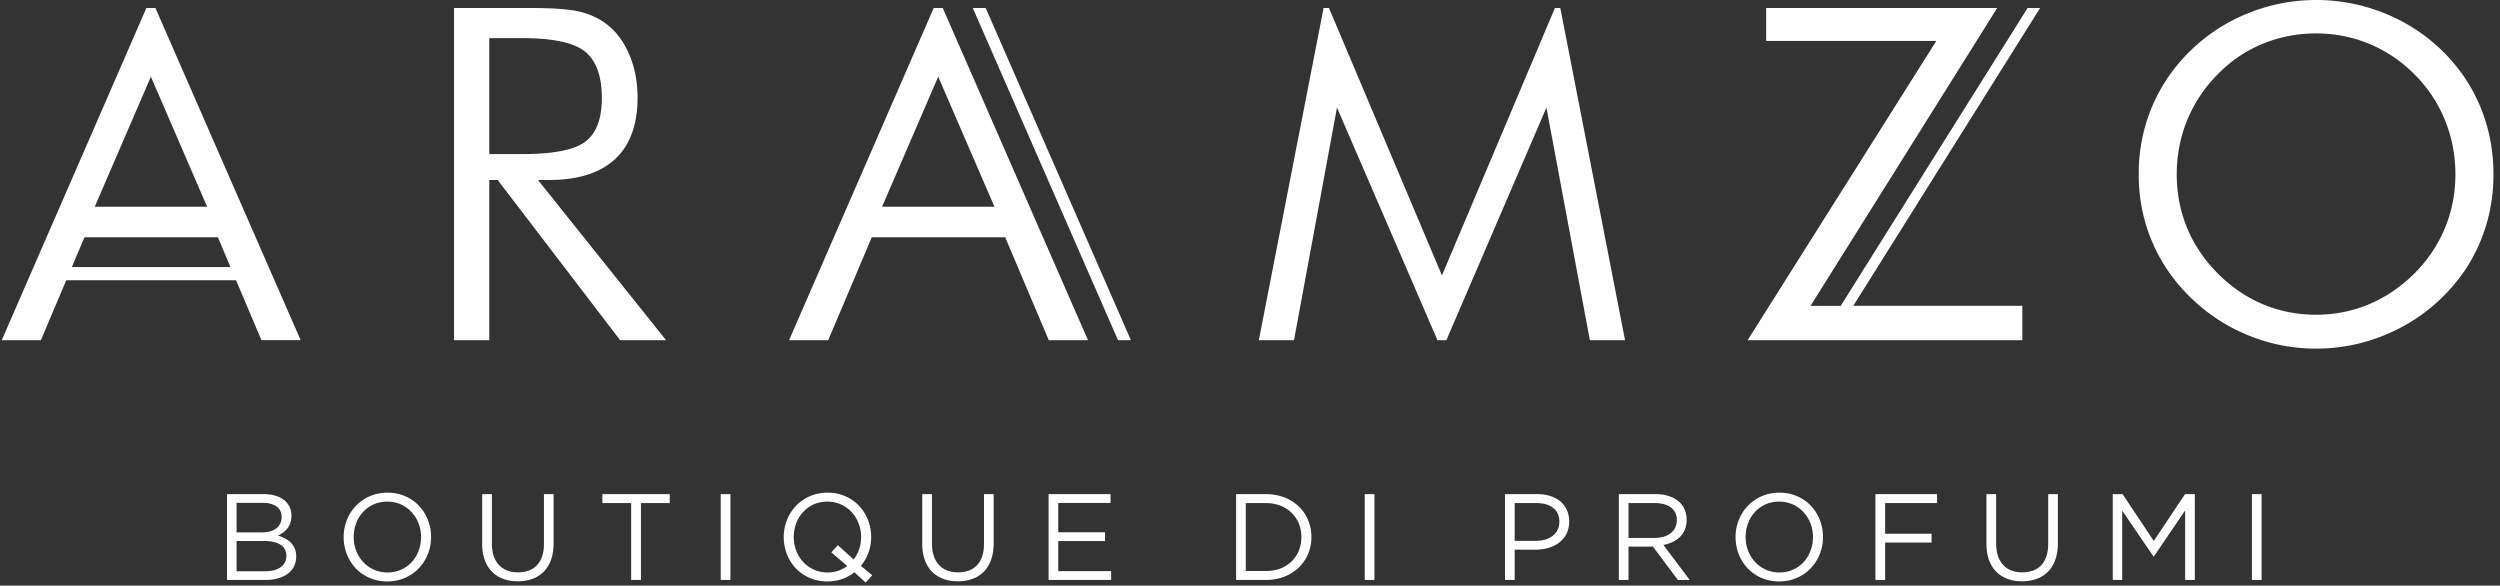 <svg xmlns="http://www.w3.org/2000/svg" width="222" height="52" viewBox="0 0 222 52">
    <rect x="0" y="0" width="222" height="52" fill="#333333" stroke="none"/>
    <g fill="#FFF" fill-rule="evenodd">
        <path d="M40.318.71v29.497h3.13V15.982h.744l10.876 14.225h4.078L47.771 15.982h.973c1.3 0 2.439-.155 3.42-.467.976-.31 1.796-.774 2.461-1.393 1.326-1.233 1.99-3.056 1.99-5.449 0-.697-.06-1.362-.18-1.993-.12-.63-.301-1.231-.543-1.801a7.389 7.389 0 0 0-.861-1.54 5.99 5.99 0 0 0-1.136-1.175 6.068 6.068 0 0 0-1.116-.676 6.927 6.927 0 0 0-1.283-.449C50.587.82 49.135.711 47.153.711h-6.835zM8.513 18.127l4.886-11.319 4.993 11.548H8.414l.099-.23zm18.185 12.08L13.803.712h-.805L.156 30.207H3.63l2.253-5.321h15.079l2.253 5.32h3.482zm-7.307-9.034l1.075 2.541H6.38L7.5 21.071h11.849l.043.101zm59.036-3.046l4.887-11.319 4.992 11.548h-9.978l.1-.23zm18.185 12.08L83.717.712h-.805L70.07 30.207h3.475l3.868-9.136h11.85l3.867 9.136h3.482zM86.385.712L99.28 30.207h1.142L87.53.71h-1.145zm93.665 0l-16.594 26.446h-2.68L177.352.71h-20.516v2.924h15.11L155.19 30.207h24.394v-3.05H164.57L181.162.71h-1.112zm28.038 27.002a12.37 12.37 0 0 1-2.42.235c-.83 0-1.64-.078-2.428-.233a11.77 11.77 0 0 1-4.403-1.852 13.285 13.285 0 0 1-3.488-3.511 11.943 11.943 0 0 1-1.826-4.425 12.931 12.931 0 0 1-.229-2.45c0-.843.078-1.667.233-2.47a12.364 12.364 0 0 1 1.836-4.491c.45-.677.971-1.314 1.562-1.912a12.13 12.13 0 0 1 1.86-1.565 11.71 11.71 0 0 1 2.118-1.142 12.14 12.14 0 0 1 2.316-.698 12.765 12.765 0 0 1 2.448-.233c.83 0 1.642.078 2.433.233a12.102 12.102 0 0 1 4.42 1.839c.667.45 1.297.972 1.888 1.564a12.252 12.252 0 0 1 2.696 4.044c.313.763.547 1.548.702 2.351.157.808.234 1.636.234 2.48 0 .837-.077 1.655-.232 2.451a12.16 12.16 0 0 1-1.837 4.45 12.716 12.716 0 0 1-1.562 1.893 13.097 13.097 0 0 1-1.908 1.584c-.673.458-1.381.843-2.124 1.155-.742.313-1.506.547-2.289.703zm13.04-9.159c.194-.993.292-2.019.292-3.076 0-1.064-.098-2.095-.292-3.094-.196-1-.488-1.968-.875-2.906a14.705 14.705 0 0 0-1.434-2.651 15.186 15.186 0 0 0-1.967-2.334 15.526 15.526 0 0 0-2.389-1.908 15.908 15.908 0 0 0-2.738-1.416A16.176 16.176 0 0 0 205.668 0c-1.042 0-2.063.098-3.065.293a16.17 16.17 0 0 0-2.958.877 15.6 15.6 0 0 0-5.12 3.323 15.523 15.523 0 0 0-1.987 2.352A15.007 15.007 0 0 0 191.09 9.5a15.073 15.073 0 0 0-.88 2.901c-.197.995-.294 2.02-.294 3.078 0 1.05.097 2.07.293 3.06a14.859 14.859 0 0 0 2.33 5.534c.57.833 1.233 1.616 1.986 2.35a15.956 15.956 0 0 0 5.128 3.357c.967.393 1.95.687 2.951.883 1.001.196 2.022.294 3.064.294a15.975 15.975 0 0 0 6.037-1.177 16.32 16.32 0 0 0 2.742-1.43 15.84 15.84 0 0 0 4.375-4.26 14.593 14.593 0 0 0 1.432-2.647c.387-.931.68-1.894.875-2.888zm-102.19-8.507l8.71 20.16h.79l8.885-20.655 3.858 20.655h3.124L138.555.71h-.478l-10.032 23.747L118.013.711h-.478l-5.75 29.496h3.123l3.816-20.654.214.494zm-75.49 3.472V3.384h2.865c1.368 0 2.518.097 3.45.291.945.197 1.67.494 2.173.893.507.406.886.957 1.136 1.655.248.688.371 1.518.371 2.492 0 .909-.12 1.685-.36 2.326-.245.652-.614 1.165-1.108 1.538-.49.374-1.21.651-2.162.834-.938.18-2.106.27-3.5.27h-2.866v-.164zM20.16 51.5h3.382c1.664 0 2.762-.772 2.762-2.08 0-1.066-.728-1.589-1.631-1.861.598-.261 1.207-.773 1.207-1.763 0-.512-.174-.915-.49-1.242-.423-.435-1.12-.675-1.99-.675h-3.24V51.5zm.848-4.224v-2.624h2.316c1.088 0 1.686.49 1.686 1.241 0 .915-.718 1.383-1.751 1.383h-2.251zm0 3.452v-2.69h2.403c1.327 0 2.023.48 2.023 1.307 0 .87-.718 1.383-1.87 1.383h-2.556zm13.38.903c2.316 0 3.893-1.84 3.893-3.941 0-2.123-1.555-3.941-3.871-3.941-2.317 0-3.894 1.84-3.894 3.94 0 2.124 1.556 3.942 3.872 3.942zm.022-.795c-1.74 0-3.002-1.415-3.002-3.146 0-1.753 1.24-3.147 2.98-3.147s3.002 1.416 3.002 3.147c0 1.753-1.24 3.146-2.98 3.146zm11.575.784c1.903 0 3.175-1.154 3.175-3.375V43.88h-.859v4.432c0 1.665-.892 2.514-2.295 2.514-1.457 0-2.327-.925-2.327-2.57V43.88h-.86v4.432c0 2.155 1.284 3.31 3.166 3.31zm10.062-.12h.87v-6.826h2.556v-.795h-5.981v.795h2.555V51.5zm7.953 0h.86v-7.62H64v7.62zm12.87.23l.587-.643-1.012-.839c.588-.697.914-1.6.914-2.558 0-2.123-1.555-3.941-3.872-3.941-2.316 0-3.893 1.84-3.893 3.94 0 2.124 1.555 3.942 3.871 3.942.947 0 1.762-.305 2.404-.816l1 .914zm-3.383-.894c-1.74 0-3.002-1.415-3.002-3.146 0-1.753 1.24-3.147 2.98-3.147s3.002 1.416 3.002 3.147c0 .773-.25 1.459-.663 1.992L74.4 48.41l-.577.642 1.414 1.208a2.864 2.864 0 0 1-1.75.577zm11.575.784c1.903 0 3.175-1.154 3.175-3.375V43.88h-.859v4.432c0 1.665-.892 2.514-2.294 2.514-1.458 0-2.328-.925-2.328-2.57V43.88h-.86v4.432c0 2.155 1.284 3.31 3.166 3.31zm8.05-.12h5.558v-.783h-4.698v-2.668h4.155v-.784h-4.155v-2.602h4.644v-.784h-5.503V51.5zm16.654 0h2.643c2.393 0 4.046-1.665 4.046-3.81 0-2.167-1.653-3.81-4.046-3.81h-2.643v7.62zm.86-.794v-6.032h1.783c1.925 0 3.154 1.328 3.154 3.016 0 1.71-1.229 3.016-3.154 3.016h-1.784zm10.563.794h.86v-7.62h-.86v7.62zm12.456 0h.859v-2.689h1.849c1.62 0 2.99-.85 2.99-2.493 0-1.524-1.13-2.439-2.849-2.439h-2.85V51.5zm.859-3.473v-3.353h1.925c1.229 0 2.044.566 2.044 1.655 0 1.023-.826 1.698-2.088 1.698h-1.881zm9.247 3.473h.859v-2.96h2.175l2.208 2.96h1.055l-2.338-3.113c1.196-.218 2.066-.959 2.066-2.222 0-.62-.217-1.154-.587-1.524-.479-.479-1.23-.762-2.165-.762h-3.273V51.5zm.859-3.734v-3.092h2.35c1.228 0 1.946.566 1.946 1.502 0 1.002-.815 1.59-1.957 1.59h-2.339zm13.38 3.865c2.317 0 3.894-1.84 3.894-3.941 0-2.123-1.555-3.941-3.872-3.941s-3.894 1.84-3.894 3.94c0 2.124 1.556 3.942 3.872 3.942zm.022-.795c-1.74 0-3.002-1.415-3.002-3.146 0-1.753 1.24-3.147 2.98-3.147s3.002 1.416 3.002 3.147c0 1.753-1.24 3.146-2.98 3.146zm8.53.664h.859v-3.32h4.122v-.784H167.4v-2.722h4.61v-.795h-5.47V51.5zm13.02.12c1.904 0 3.176-1.154 3.176-3.375V43.88h-.859v4.432c0 1.665-.892 2.514-2.295 2.514-1.457 0-2.327-.925-2.327-2.57V43.88h-.86v4.432c0 2.155 1.284 3.31 3.165 3.31zm8.051-.12h.838v-6.162l2.773 4.072h.044l2.773-4.083V51.5h.86v-7.62h-.87l-2.774 4.158-2.773-4.159h-.87V51.5zm12.358 0h.86v-7.62h-.86v7.62z"/>
    </g>
</svg>
